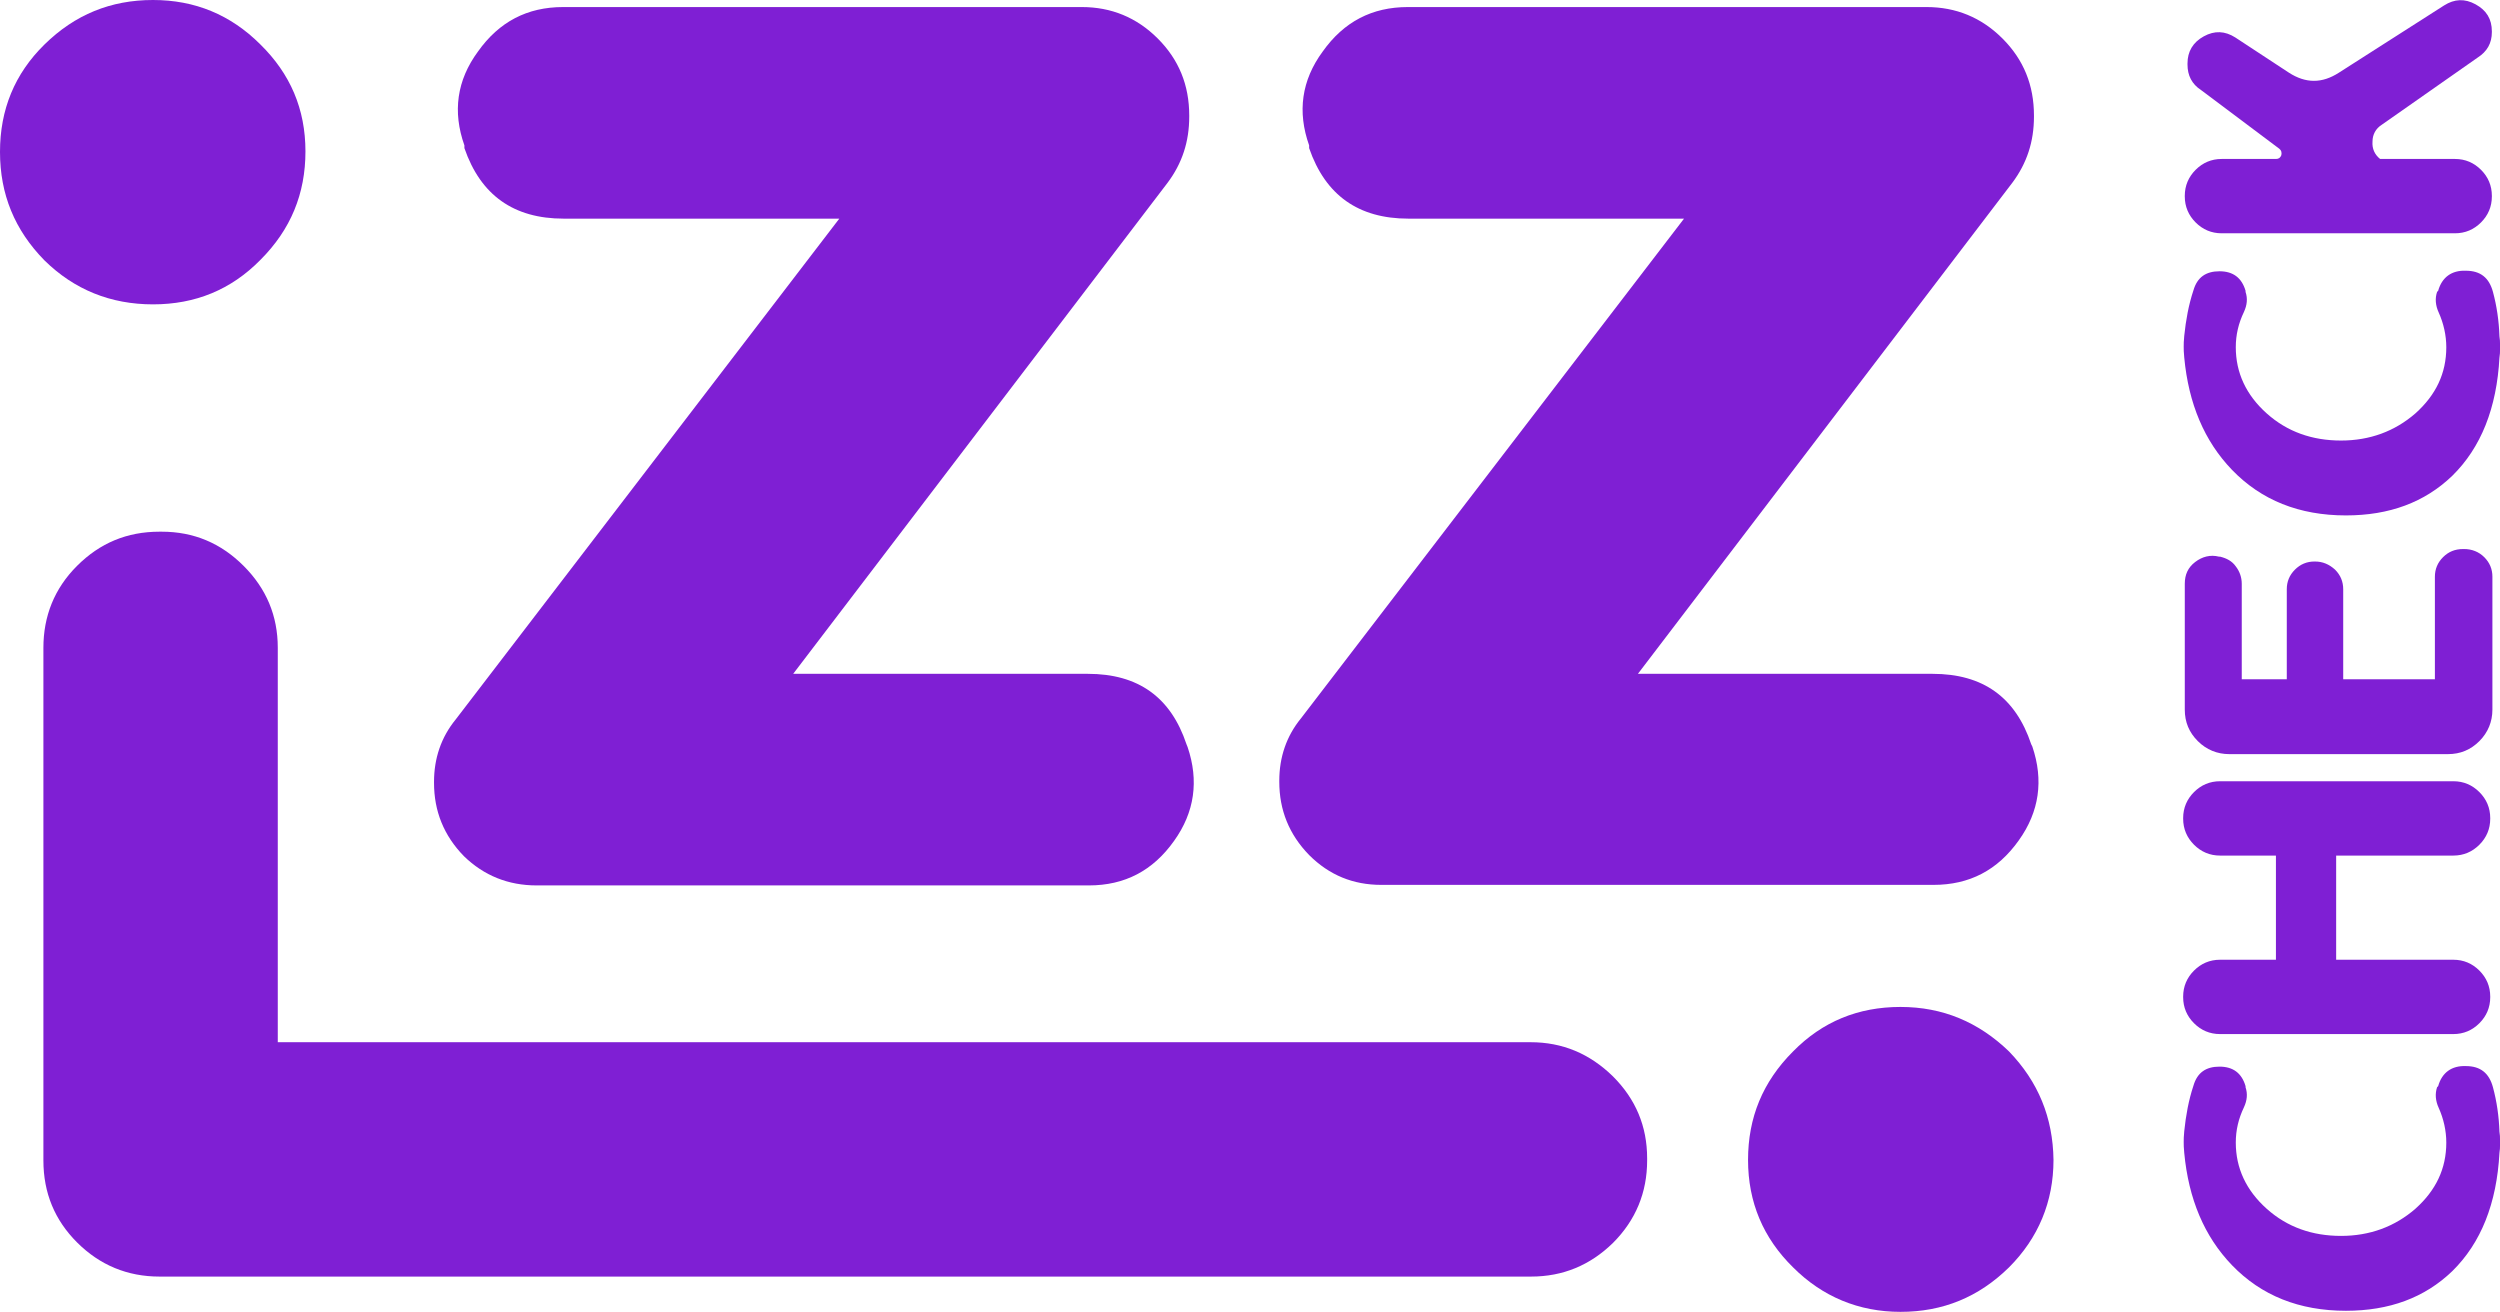 <?xml version="1.0" encoding="utf-8"?>
<!-- Generator: Adobe Illustrator 19.0.0, SVG Export Plug-In . SVG Version: 6.00 Build 0)  -->
<svg version="1.1" id="Capa_1" xmlns="http://www.w3.org/2000/svg" xmlns:xlink="http://www.w3.org/1999/xlink" x="0px" y="0px"
	 viewBox="0 0 460.8 241.8" style="enable-background:new 0 0 460.8 241.8;" xml:space="preserve">
<style type="text/css">
	.st0{fill:#7F1FD4;}
</style>
<g id="XMLID_23_">
	<g id="XMLID_35_">
		<g id="XMLID_41_">
			<path id="XMLID_43_" class="st0" d="M374.4,137.2c-2.9-8.7-8.9-13-18.2-13h-54.3l69-90.5c2.7-3.6,4-7.6,4-12.2v-0.2
				c0-5.6-1.9-10.3-5.8-14.2c-3.9-3.9-8.6-5.8-14-5.8h-95.6c-6.6,0-11.8,2.7-15.7,8.2c-3.9,5.3-4.7,11.1-2.5,17.3v0.5
				c3,8.7,9.1,13,18.3,13h50.8l-70.6,92.1c-2.7,3.3-4,7.2-4,11.5v0.2c0,5.2,1.8,9.7,5.5,13.5c3.7,3.7,8.1,5.5,13.3,5.5h101.8
				c6.6,0,11.8-2.7,15.7-8.2c3.8-5.3,4.6-11.1,2.5-17.3L374.4,137.2z"/>
			<path id="XMLID_42_" class="st0" d="M98.9,163.2h101.8c6.6,0,11.8-2.7,15.7-8.2c3.8-5.3,4.6-11.1,2.5-17.3l-0.2-0.5
				c-2.9-8.7-8.9-13-18.2-13h-54.3l69-90.5c2.7-3.6,4-7.6,4-12.2v-0.2c0-5.6-1.9-10.3-5.8-14.2c-3.9-3.9-8.6-5.8-14-5.8h-95.6
				c-6.6,0-11.8,2.7-15.7,8.2c-3.9,5.3-4.7,11.1-2.5,17.3v0.5c3,8.7,9.1,13,18.3,13h50.8L84,132.6c-2.7,3.3-4,7.2-4,11.5v0.2
				c0,5.2,1.8,9.7,5.5,13.5C89.2,161.4,93.7,163.2,98.9,163.2z"/>
		</g>
		<g id="XMLID_36_">
			<g id="XMLID_39_">
				<path id="XMLID_40_" class="st0" d="M370.3,193.8c-5.6-5.4-12.2-8.2-20-8.2c-7.8,0-14.4,2.7-19.8,8.2c-5.6,5.6-8.3,12.2-8.3,20
					c0,7.8,2.8,14.4,8.3,19.8c5.4,5.4,12.1,8.2,19.8,8.2c7.8,0,14.4-2.7,20-8.2c5.4-5.4,8.2-12.1,8.2-19.8
					C378.4,206,375.7,199.4,370.3,193.8z"/>
			</g>
			<path id="XMLID_38_" class="st0" d="M28.2,56.1c7.8,0,14.4-2.7,19.8-8.2c5.6-5.6,8.3-12.2,8.3-20S53.5,13.6,48,8.2
				C42.5,2.7,35.9,0,28.2,0c-7.8,0-14.4,2.7-20,8.2C2.7,13.6,0,20.2,0,28s2.7,14.4,8.2,20C13.7,53.4,20.4,56.1,28.2,56.1z"/>
			<path id="XMLID_37_" class="st0" d="M282.1,192.1H51.2v-72.7c0-5.9-2.1-10.9-6.3-15.1c-4.2-4.2-9.2-6.3-15.1-6.3h-0.4
				c-6,0-11,2.1-15.2,6.3C10,108.5,8,113.6,8,119.4v94.5c0,6,2.1,11,6.2,15.1c4.2,4.2,9.3,6.3,15.2,6.3h0.4c0.1,0,0.1,0,0.2,0
				c0.1,0,0.1,0,0.2,0h252c5.9,0,10.9-2.1,15.1-6.2c4.2-4.2,6.3-9.3,6.3-15.2v-0.4c0-5.9-2.1-10.9-6.3-15.1
				C293,194.2,288,192.1,282.1,192.1z"/>
		</g>
	</g>
	<g id="XMLID_24_">
		<path id="XMLID_33_" class="st0" d="M449.4,200.2c0.7-2.5,2.5-3.8,5.1-3.7c2.7,0,4.3,1.3,5,3.9c0.7,2.6,1.1,5.3,1.2,8.2
			c0.1,0.6,0.1,1,0.1,1.3v0.3c0,0.1,0,0.2,0,0.3c0,0.1,0,0.2,0,0.3v0.4c0,0.3,0,0.7-0.1,1.3c-0.5,9.3-3.4,16.6-8.7,21.8
			c-5.1,4.9-11.6,7.3-19.6,7.3c-8.6,0-15.6-2.8-21-8.4c-5.1-5.3-8-12.2-8.8-20.7c-0.1-0.9-0.1-1.6-0.1-2c0-0.4,0-1.1,0.1-2
			c0.3-2.9,0.8-5.7,1.7-8.4c0.7-2.4,2.3-3.5,4.8-3.5c2.5,0,4.1,1.2,4.8,3.6l0,0.2c0.4,1.2,0.3,2.4-0.3,3.7c-1,2.1-1.5,4.2-1.5,6.5
			c0,4.7,1.9,8.8,5.7,12.2c3.8,3.4,8.4,5,13.7,5s9.9-1.7,13.7-5c3.8-3.4,5.7-7.4,5.7-12.2c0-2.2-0.5-4.4-1.4-6.4
			c-0.6-1.3-0.7-2.6-0.3-3.8L449.4,200.2z"/>
		<path id="XMLID_31_" class="st0" d="M419.5,176.9v-19.2h-10.3c-1.9,0-3.5-0.7-4.8-2c-1.3-1.3-2-2.9-2-4.8v-0.1
			c0-1.9,0.7-3.5,2-4.8c1.3-1.3,2.9-2,4.8-2h43c1.9,0,3.5,0.7,4.8,2c1.3,1.3,2,2.9,2,4.8v0.1c0,1.9-0.7,3.5-2,4.8
			c-1.3,1.3-2.9,2-4.8,2h-21.6v19.2h21.6c1.9,0,3.5,0.7,4.8,2c1.3,1.3,2,2.9,2,4.8v0.1c0,1.9-0.7,3.5-2,4.8c-1.3,1.3-2.9,2-4.8,2
			h-43c-1.9,0-3.5-0.7-4.8-2c-1.3-1.3-2-2.9-2-4.8v-0.1c0-1.9,0.7-3.5,2-4.8c1.3-1.3,2.9-2,4.8-2H419.5z"/>
		<path id="XMLID_29_" class="st0" d="M448.8,106.3c0-1.4,0.5-2.6,1.5-3.6c1-1,2.2-1.5,3.7-1.5h0.2c1.4,0,2.7,0.5,3.7,1.5
			c1,1,1.5,2.2,1.5,3.6v24.5c0,2.2-0.8,4.2-2.4,5.8c-1.6,1.6-3.5,2.4-5.8,2.4h-40.3c-2.2,0-4.2-0.8-5.8-2.4
			c-1.6-1.6-2.4-3.5-2.4-5.8v-23.2c0-1.7,0.6-3,1.9-4c1.3-1,2.8-1.4,4.4-1l0.2,0c1.2,0.3,2.2,0.8,2.9,1.8c0.7,0.9,1.1,2,1.1,3.2
			v17.6h8.3v-16.6c0-1.4,0.5-2.6,1.5-3.6c1-1,2.2-1.5,3.6-1.5h0.1c1.4,0,2.6,0.5,3.7,1.5c1,1,1.5,2.2,1.5,3.6v16.6h16.9V106.3z"/>
		<path id="XMLID_27_" class="st0" d="M449.4,53.6c0.7-2.5,2.5-3.8,5.1-3.7c2.7,0,4.3,1.3,5,3.9c0.7,2.6,1.1,5.3,1.2,8.2
			c0.1,0.6,0.1,1,0.1,1.3v0.3c0,0.1,0,0.2,0,0.3c0,0.1,0,0.2,0,0.3v0.4c0,0.3,0,0.7-0.1,1.3c-0.5,9.3-3.4,16.6-8.7,21.8
			c-5.1,4.9-11.6,7.3-19.6,7.3c-8.6,0-15.6-2.8-21-8.4c-5.1-5.3-8-12.2-8.8-20.7c-0.1-0.9-0.1-1.6-0.1-2c0-0.4,0-1.1,0.1-2
			c0.3-2.9,0.8-5.7,1.7-8.4c0.7-2.4,2.3-3.5,4.8-3.5c2.5,0,4.1,1.2,4.8,3.6l0,0.2c0.4,1.2,0.3,2.4-0.3,3.7c-1,2.1-1.5,4.2-1.5,6.5
			c0,4.7,1.9,8.8,5.7,12.2c3.8,3.4,8.4,5,13.7,5s9.9-1.7,13.7-5c3.8-3.4,5.7-7.4,5.7-12.2c0-2.2-0.5-4.4-1.4-6.4
			c-0.6-1.3-0.7-2.6-0.3-3.8L449.4,53.6z"/>
		<path id="XMLID_25_" class="st0" d="M459.3,5.9c0,2.1-0.9,3.6-2.6,4.7L439,23c-1.1,0.7-1.7,1.8-1.7,3.1c-0.1,1.3,0.4,2.4,1.4,3.2
			l0,0h13.8c1.9,0,3.5,0.7,4.8,2c1.3,1.3,2,2.9,2,4.8v0.1c0,1.9-0.7,3.5-2,4.8c-1.3,1.3-2.9,2-4.8,2h-43c-1.9,0-3.5-0.7-4.8-2
			c-1.3-1.3-2-2.9-2-4.8v-0.1c0-1.9,0.7-3.5,2-4.8c1.3-1.3,2.9-2,4.8-2h10c0.5,0,0.8-0.2,1-0.7c0.1-0.5,0-0.9-0.4-1.2l-14.4-10.8
			c-1.7-1.1-2.5-2.7-2.5-4.7v-0.2c0-2.2,1-3.9,3-5c2-1.1,3.9-1,5.8,0.2l9.9,6.5c3.1,2,6.1,2,9.2,0L450.5,1c1.9-1.2,3.8-1.3,5.8-0.2
			c2,1.1,3,2.7,3,5V5.9z"/>
	</g>
</g>
</svg>
